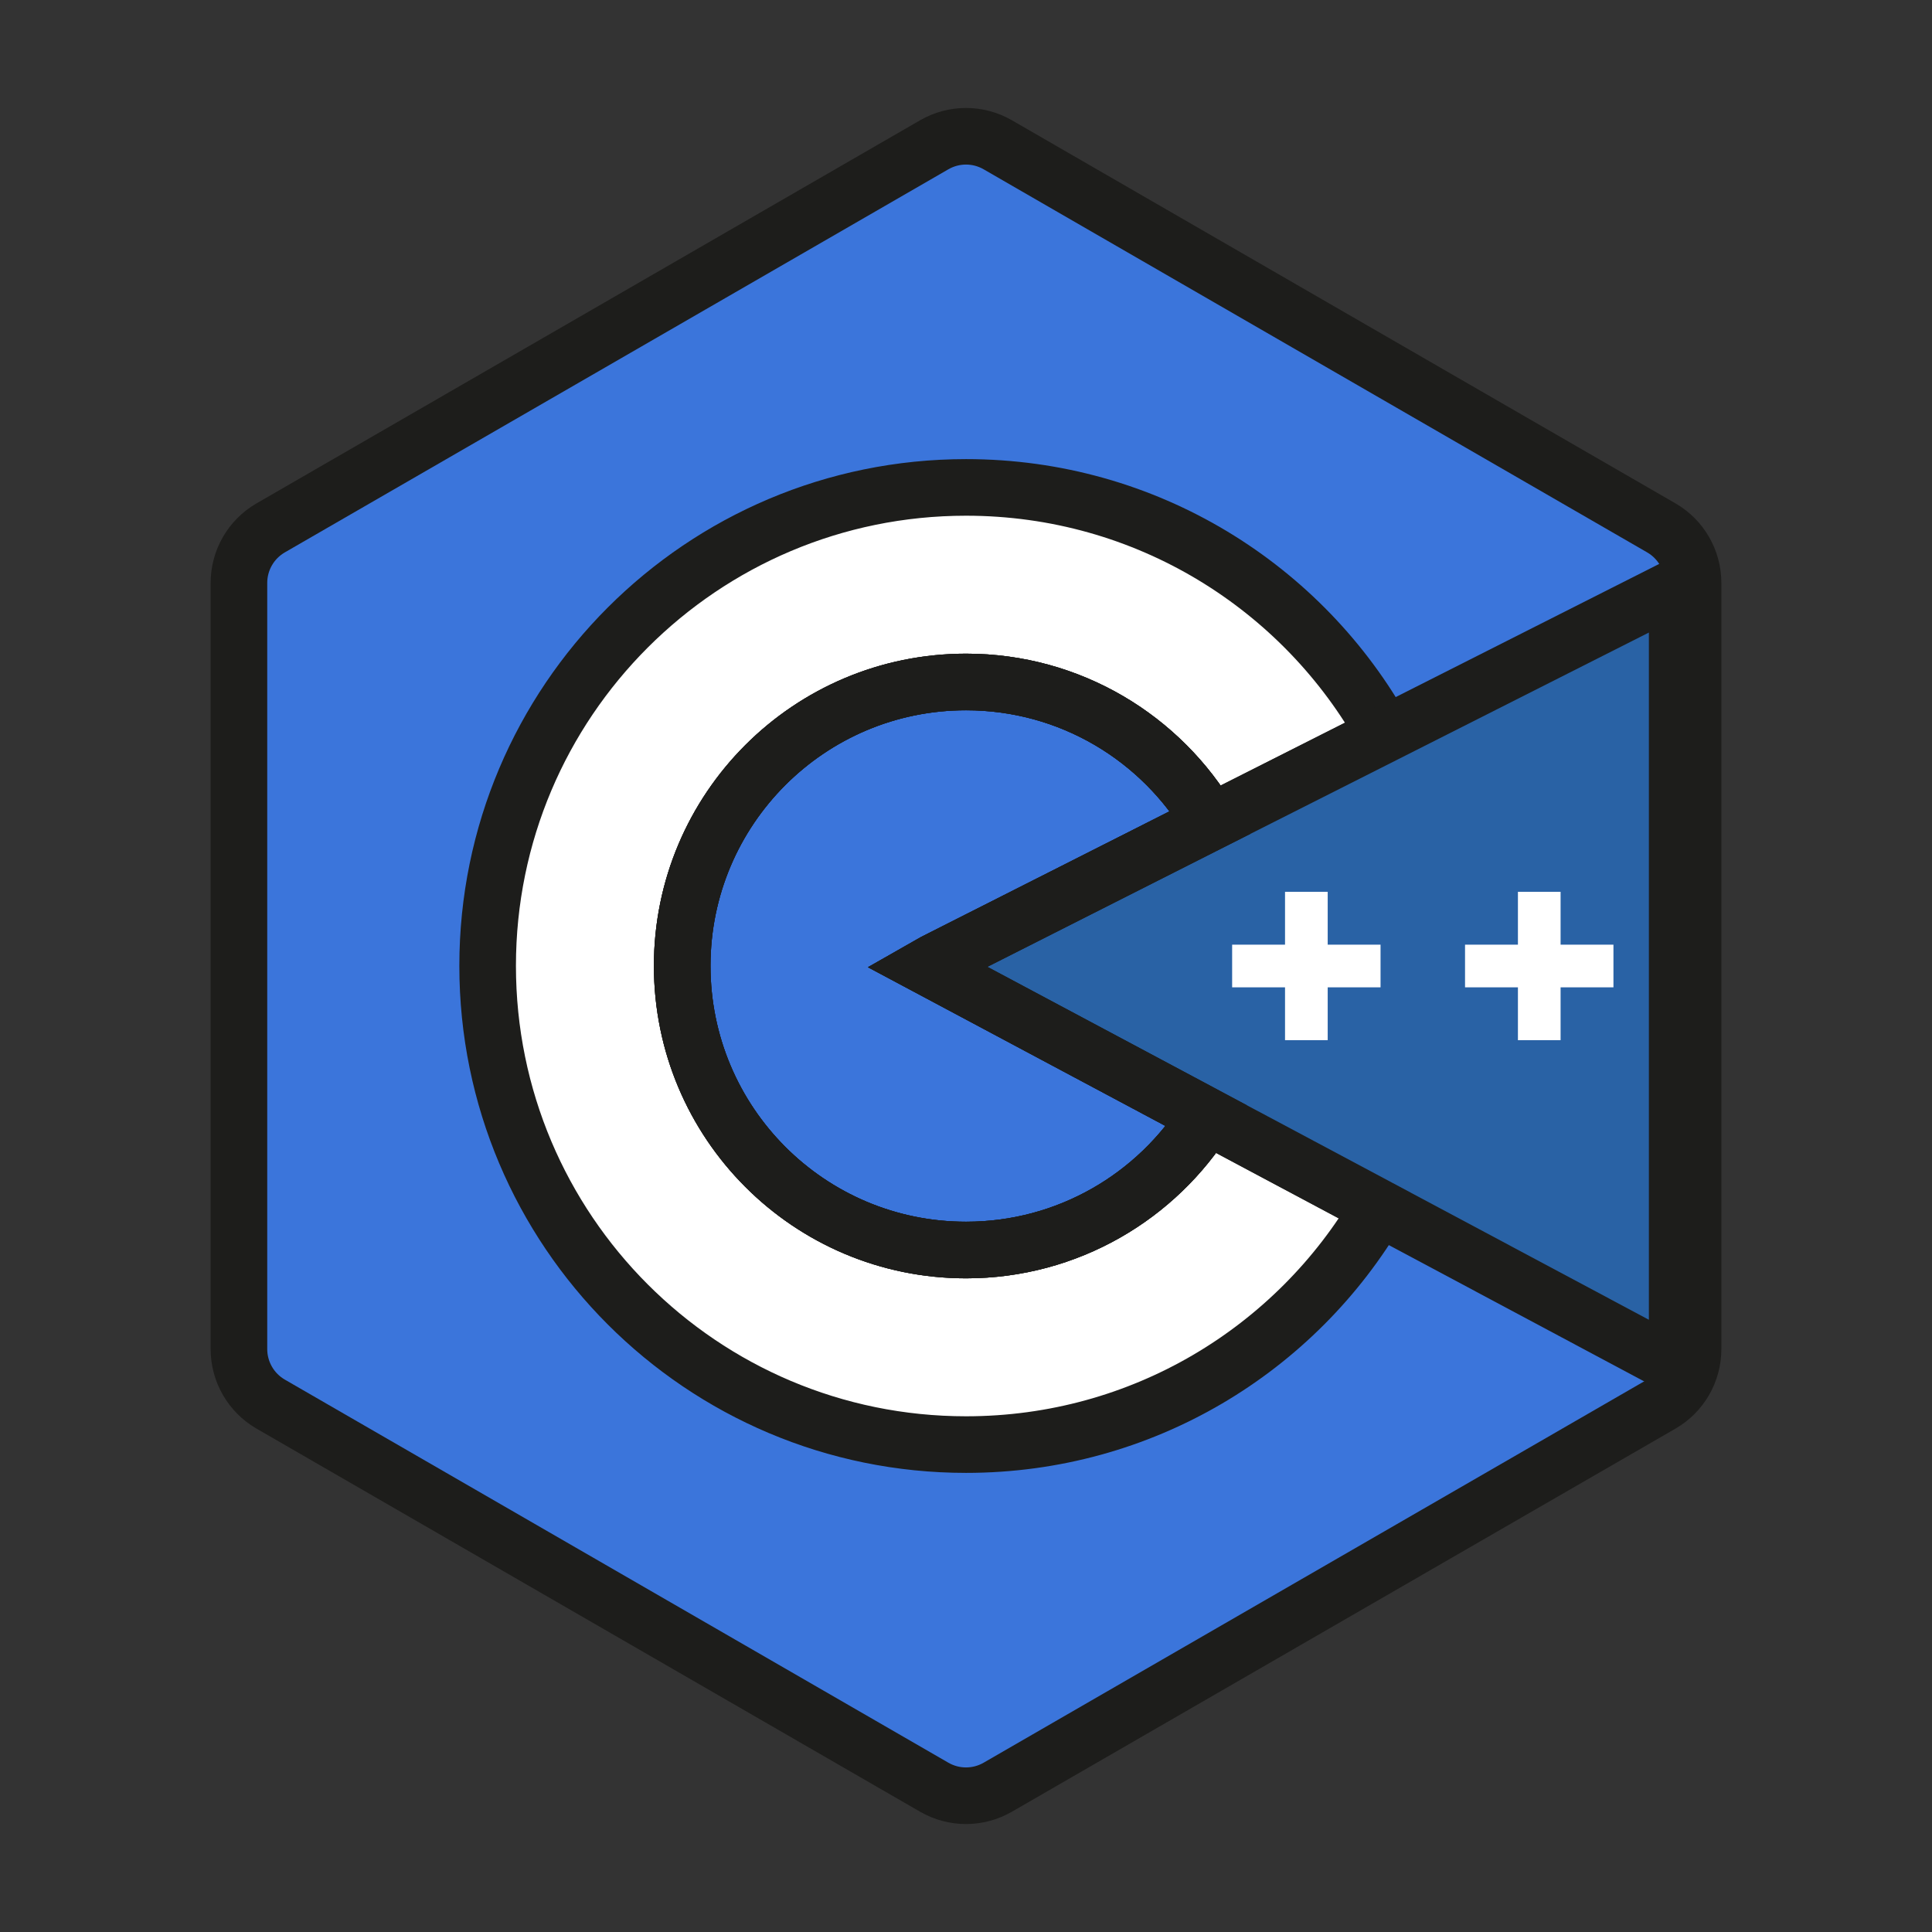 <?xml version="1.0" encoding="utf-8"?>
<!-- Generator: Adobe Illustrator 23.0.3, SVG Export Plug-In . SVG Version: 6.00 Build 0)  -->
<svg version="1.1" id="Layer_1" xmlns="http://www.w3.org/2000/svg" xmlns:xlink="http://www.w3.org/1999/xlink" x="0px" y="0px"
	 viewBox="0 0 512 512" style="enable-background:new 0 0 512 512;" xml:space="preserve">
<rect x="0" y="0" width="512" height="512" fill="#333333" stroke="none"/>
<style type="text/css">
	.st0{fill:#3B75DB;stroke:#1D1D1B;stroke-width:15;stroke-miterlimit:10;}
	.st1{fill:none;stroke:#1D1D1B;stroke-width:15;stroke-miterlimit:10;}
	.st2{fill:#1D1D1B;}
	.st3{fill:none;stroke:#1D1D1B;stroke-width:14;stroke-miterlimit:10;}
	.st4{fill:none;stroke:#1D1D1B;stroke-width:11;stroke-miterlimit:10;}
	.st5{fill-rule:evenodd;clip-rule:evenodd;fill:none;stroke:#1D1D1B;stroke-width:14.394;stroke-miterlimit:10;}
	.st6{fill:none;stroke:#1D1D1B;stroke-width:14.394;stroke-miterlimit:10;}
	.st7{fill-rule:evenodd;clip-rule:evenodd;fill:none;stroke:#1D1D1B;stroke-width:15;stroke-miterlimit:10;}
	.st8{fill-rule:evenodd;clip-rule:evenodd;fill:none;stroke:#1D1D1B;stroke-width:8;stroke-miterlimit:10;}
	.st9{fill:none;stroke:#1D1D1B;stroke-width:20.503;stroke-miterlimit:10;}
	.st10{fill:#FFFFFF;stroke:#1D1D1B;stroke-width:15;stroke-miterlimit:10;}
	.st11{fill:#2962A5;stroke:#1D1D1B;stroke-width:15;stroke-miterlimit:10;}
	.st12{fill:none;stroke:#FFFFFF;stroke-width:11.307;stroke-miterlimit:10;}
</style>
<path class="st0" d="M63.32,154.48v203.04c0,6.02,3.21,11.58,8.42,14.59l175.84,101.52c5.21,3.01,11.63,3.01,16.84,0l175.84-101.52
	c5.21-3.01,8.42-8.57,8.42-14.59V154.48c0-6.02-3.21-11.58-8.42-14.59L264.42,38.37c-5.21-3.01-11.63-3.01-16.84,0L71.74,139.89
	C66.53,142.9,63.32,148.46,63.32,154.48z"/>
<path class="st10" d="M319.86,295.76l45.53,24.28c-21.93,37.61-62.71,62.79-109.37,62.79c-70.03,0-126.79-56.76-126.79-126.87
	c0-70.03,56.76-126.79,126.79-126.79c47.79,0,89.4,26.38,110.96,65.43l-46.14,23.3c-13.04-22.24-37.16-37.17-64.82-37.17
	c-41.61,0-75.23,33.7-75.23,75.23c0,41.61,33.62,75.31,75.23,75.31C282.93,331.27,306.6,317.1,319.86,295.76z"/>
<path class="st1" d="M245.54,256.11l74.32,39.65c-13.26,21.34-36.93,35.51-63.84,35.51c-41.61,0-75.23-33.7-75.23-75.31
	c0-41.53,33.62-75.23,75.23-75.23c27.66,0,51.78,14.93,64.82,37.17l-73.19,37.01L245.54,256.11z"/>
<polygon class="st11" points="444.47,166.41 444.47,355.54 442.06,360.97 365.39,320.04 319.86,295.76 245.54,256.11 247.65,254.91 
	320.84,217.9 366.98,194.6 443.34,156.01 "/>
<path class="st1" d="M245.54,256.11l74.32,39.65c-13.26,21.34-36.93,35.51-63.84,35.51c-41.61,0-75.23-33.7-75.23-75.31
	c0-41.53,33.62-75.23,75.23-75.23c27.66,0,51.78,14.93,64.82,37.17l-73.19,37.01L245.54,256.11z"/>
<g>
	<g>
		<line class="st12" x1="346.2" y1="236.34" x2="346.2" y2="275.66"/>
		<line class="st12" x1="365.86" y1="256" x2="326.53" y2="256"/>
	</g>
	<g>
		<line class="st12" x1="407.92" y1="236.34" x2="407.92" y2="275.66"/>
		<line class="st12" x1="427.58" y1="256" x2="388.25" y2="256"/>
	</g>
</g>
</svg>
